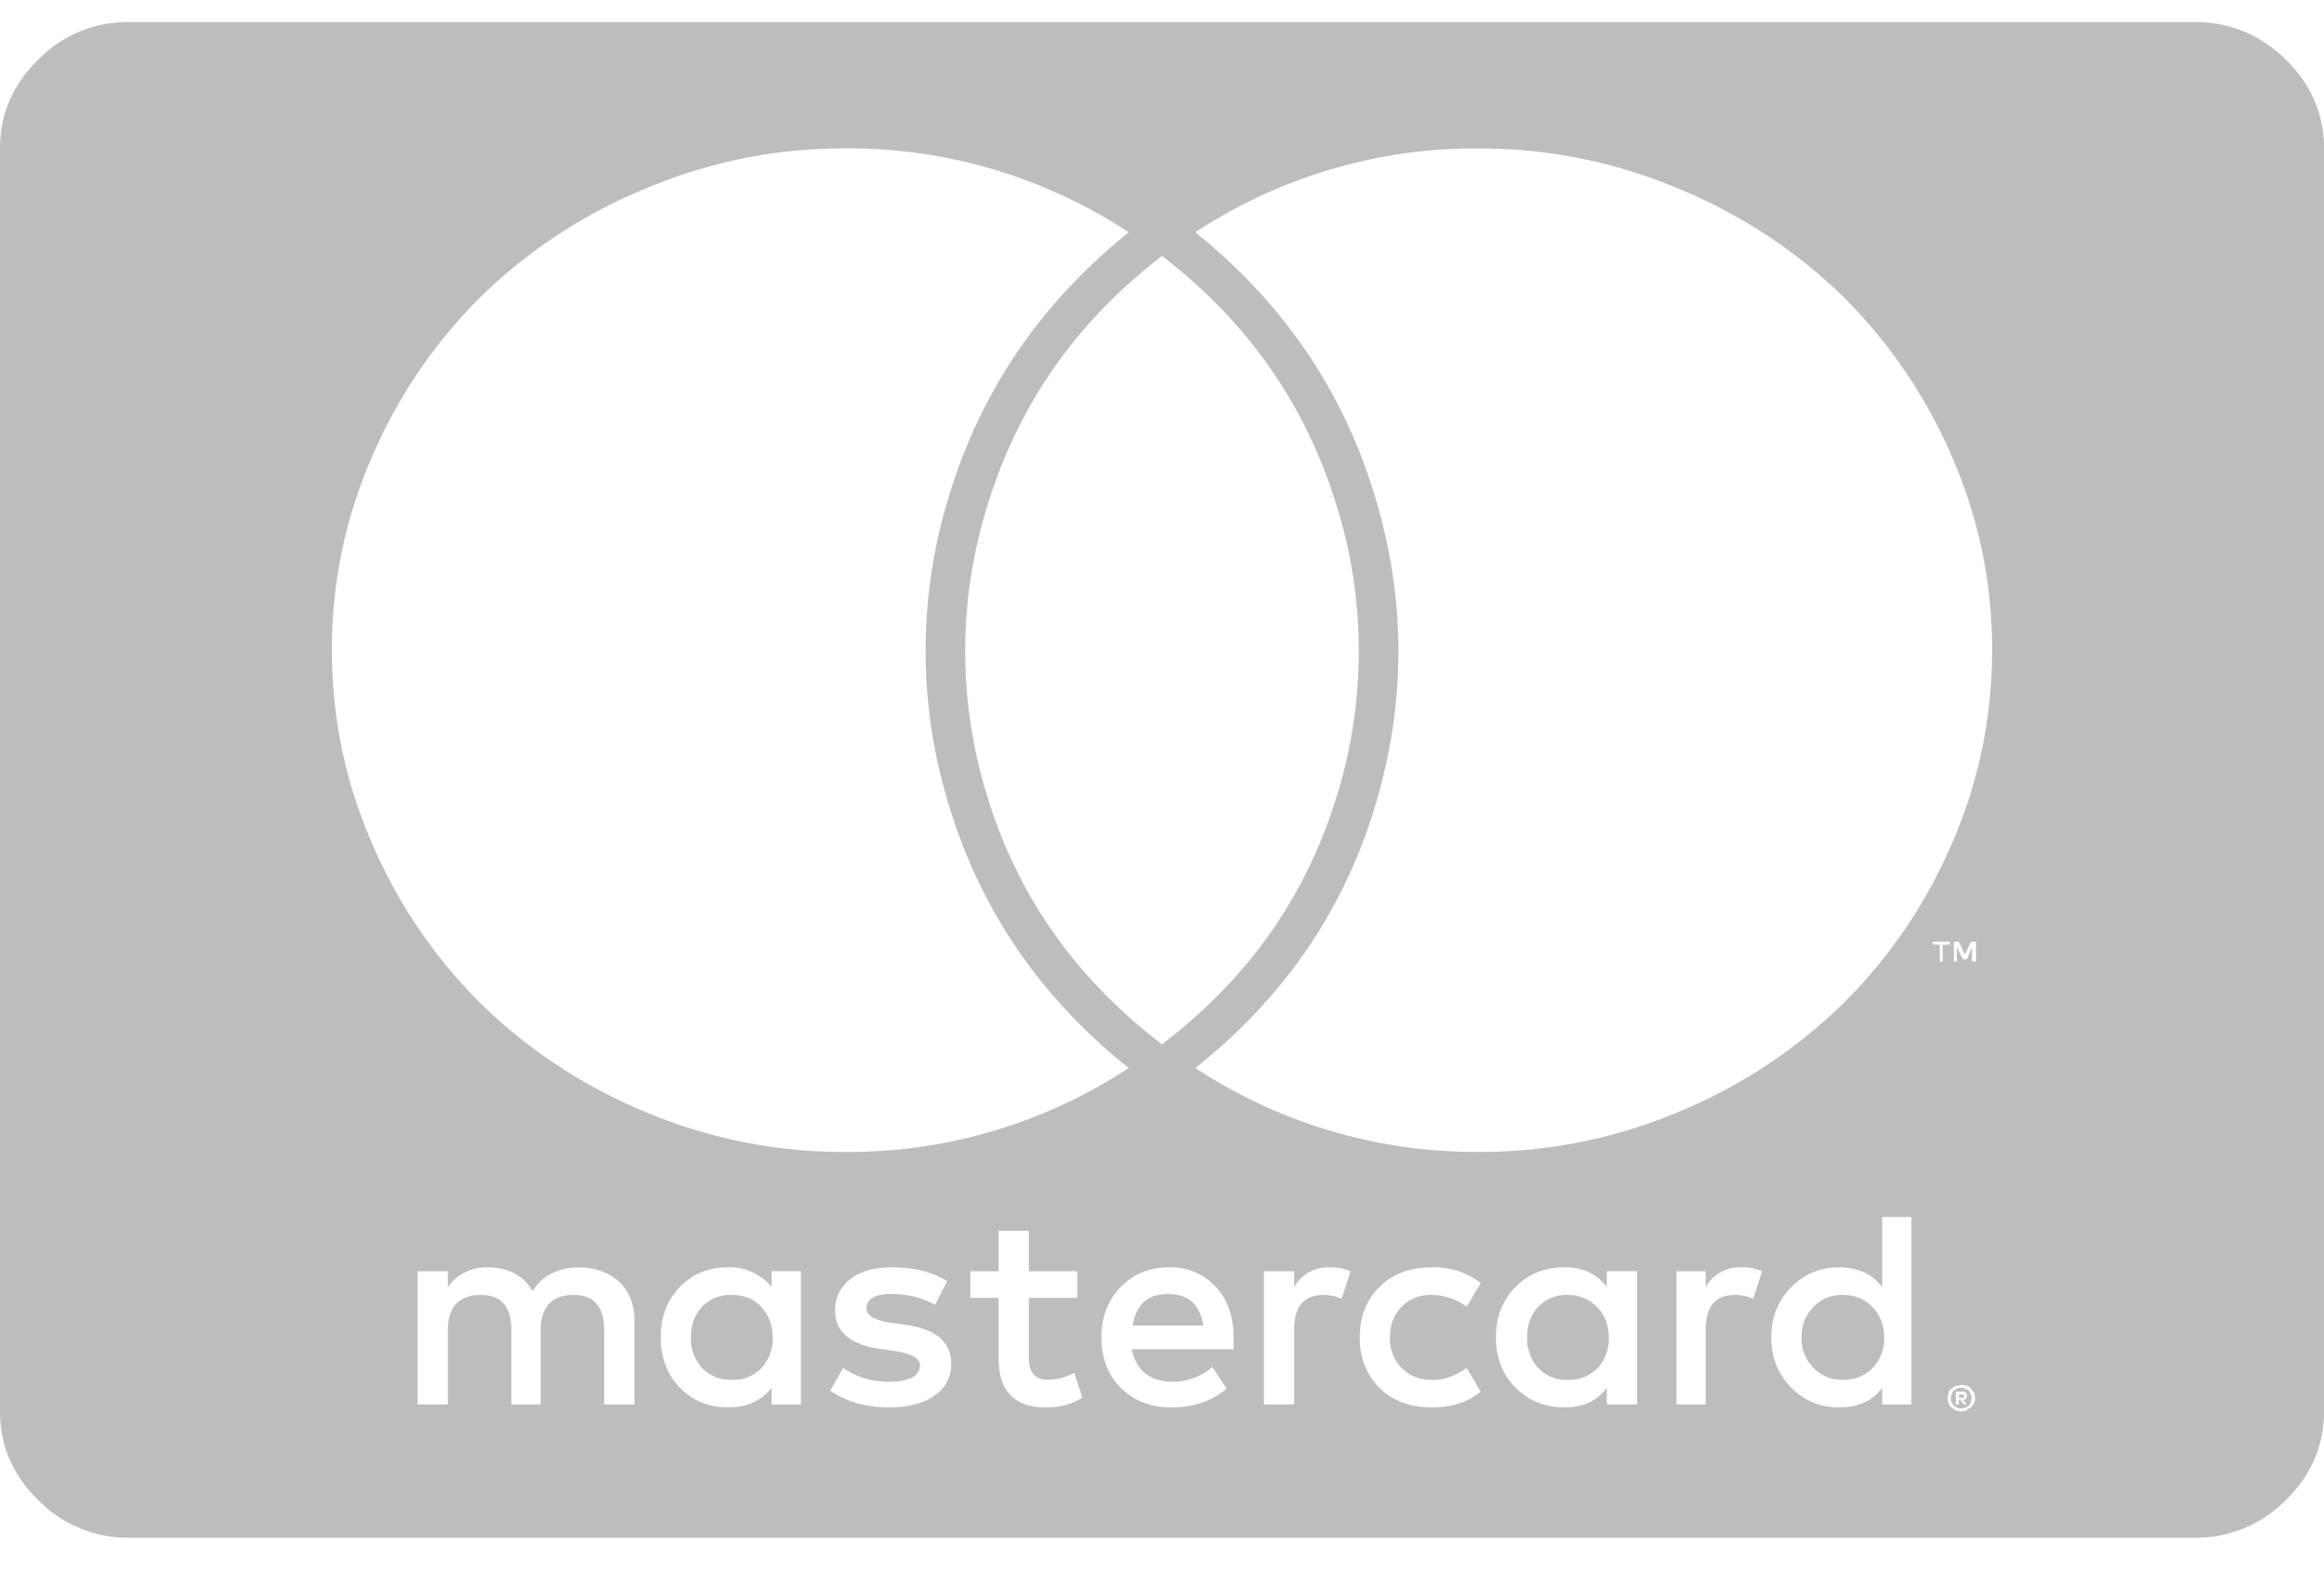 <svg width="37" height="25" xmlns="http://www.w3.org/2000/svg"><path d="M17.97 3.698a8.115 8.115 0 0 0-4.513-1.336c-1.102 0-2.16.212-3.171.637a8.243 8.243 0 0 0-2.61 1.704 8.065 8.065 0 0 0-1.742 2.545 7.597 7.597 0 0 0-.65 3.095c0 1.09.216 2.126.65 3.11A8.065 8.065 0 0 0 7.676 16a8.266 8.266 0 0 0 2.602 1.705 8.104 8.104 0 0 0 3.18.636 8.115 8.115 0 0 0 4.512-1.336c-1.402-1.12-2.355-2.51-2.858-4.17a8.336 8.336 0 0 1 .008-4.973c.508-1.655 1.458-3.043 2.85-4.163zm.53.377c-1.349 1.037-2.27 2.343-2.762 3.92a7.768 7.768 0 0 0-.008 4.72c.487 1.572 1.41 2.875 2.77 3.912 1.36-1.037 2.283-2.34 2.77-3.912a7.768 7.768 0 0 0-.008-4.72c-.492-1.577-1.413-2.883-2.762-3.92zm.53-.377c1.392 1.12 2.342 2.51 2.85 4.17.509 1.66.512 3.32.008 4.981-.503 1.66-1.456 3.045-2.858 4.155a8.115 8.115 0 0 0 4.513 1.336 8.104 8.104 0 0 0 3.18-.636 8.266 8.266 0 0 0 2.6-1.705 8.065 8.065 0 0 0 1.743-2.545c.434-.985.65-2.022.65-3.11 0-1.08-.216-2.111-.65-3.096a8.065 8.065 0 0 0-1.742-2.545A8.243 8.243 0 0 0 26.714 3a8.122 8.122 0 0 0-3.171-.637 8.115 8.115 0 0 0-4.513 1.336zm11.9 11.343h.112v-.047h-.273v.047h.113v.267h.048v-.267zm.465.267h.065v-.314h-.08l-.097.204-.096-.204h-.08v.314h.048v-.236l.096.204h.064l.08-.204v.236zm-.128 6.897v.047h-.08v-.047h.08zm0 .157h.048l-.064-.079h.032l.016-.016c.01-.01.016-.026.016-.047 0-.02-.005-.036-.016-.047l-.016-.016h-.145v.205h.049v-.079h.016l.064.079zM11 21.293c0-.199.06-.36.177-.487a.628.628 0 0 1 .482-.188c.193 0 .348.065.466.196a.69.69 0 0 1 .176.48.684.684 0 0 1-.176.486.608.608 0 0 1-.466.189.628.628 0 0 1-.482-.189.684.684 0 0 1-.177-.487zm7.596-.69c.322 0 .509.167.562.502h-1.124c.054-.335.241-.503.562-.503zm5.717.69c0-.199.06-.36.177-.487a.608.608 0 0 1 .466-.188c.192 0 .35.065.473.196.124.131.185.29.185.48a.684.684 0 0 1-.177.486.628.628 0 0 1-.481.189.608.608 0 0 1-.466-.189.684.684 0 0 1-.177-.487zm4.368 0c0-.188.062-.348.185-.479a.621.621 0 0 1 .474-.196c.193 0 .35.065.474.196.123.131.184.29.184.48a.667.667 0 0 1-.184.486.634.634 0 0 1-.474.189.621.621 0 0 1-.474-.196.674.674 0 0 1-.185-.48zm2.538 1.132a.145.145 0 0 1-.064-.016c-.011 0-.027-.01-.049-.032-.021-.02-.032-.036-.032-.047a.137.137 0 0 1-.016-.063c0-.031.006-.052.016-.062 0-.021.01-.042.032-.063l.016-.016c.022 0 .033-.005.033-.016a.145.145 0 0 1 .064-.015c.032 0 .053.005.064.015l.064.032.032.063v.015c.011.021.016.037.016.047l-.016.016v.047c0 .01-.005.016-.016.016l-.016.031c-.021.021-.043.032-.064.032-.01.01-.032.016-.064.016zm-21.6-.063h.482v-1.336c0-.251-.077-.453-.233-.605-.155-.151-.366-.233-.634-.243-.343 0-.594.126-.755.377-.15-.251-.39-.377-.722-.377a.753.753 0 0 0-.627.314v-.251h-.482v2.12h.482v-1.178c0-.377.177-.565.53-.565.321 0 .482.188.482.565v1.179h.466v-1.179c0-.377.176-.565.53-.565.32 0 .481.188.481.565v1.179zm2.666 0h.466V20.24h-.466v.251a.875.875 0 0 0-.69-.314c-.31 0-.568.105-.771.314-.204.21-.305.477-.305.801 0 .325.101.592.305.802.203.21.46.314.77.314.3 0 .53-.105.691-.314v.267zm2.859-.644c0-.357-.252-.566-.755-.629l-.225-.031c-.246-.042-.37-.115-.37-.22 0-.157.135-.236.402-.236.246 0 .477.058.69.173l.193-.377c-.235-.147-.53-.22-.883-.22-.278 0-.498.063-.658.188a.606.606 0 0 0-.241.503c0 .346.251.55.755.613l.208.031c.257.042.386.116.386.22 0 .178-.166.267-.498.267a1.25 1.25 0 0 1-.723-.22l-.208.362c.267.178.578.267.931.267.31 0 .554-.063.73-.189a.588.588 0 0 0 .266-.502zm2.087.534l-.128-.393a.889.889 0 0 1-.418.11c-.203 0-.305-.115-.305-.346v-.958h.771v-.424h-.77v-.644h-.483v.644h-.45v.424h.45v.958c0 .524.252.786.755.786.225 0 .418-.053.578-.157zm1.381-2.074c-.31 0-.567.105-.77.314-.204.21-.306.477-.306.801 0 .336.105.605.314.81.208.204.473.306.795.306.353 0 .647-.1.883-.299l-.225-.345a.972.972 0 0 1-.626.235c-.364 0-.584-.172-.659-.518h1.622v-.189c0-.335-.096-.604-.289-.809a.971.971 0 0 0-.739-.306zm2.554 0a.62.62 0 0 0-.562.314v-.251h-.482v2.12h.482v-1.193c0-.367.155-.55.465-.55a.65.65 0 0 1 .29.063l.144-.44a.84.84 0 0 0-.337-.063zm.482 1.115c0 .325.104.592.313.802.208.21.49.314.843.314.31 0 .567-.084.77-.252l-.224-.377c-.193.137-.38.2-.562.189a.634.634 0 0 1-.474-.189.667.667 0 0 1-.185-.487c0-.199.062-.36.185-.487a.634.634 0 0 1 .474-.188.93.93 0 0 1 .562.188l.225-.377a1.213 1.213 0 0 0-.771-.251c-.353 0-.635.105-.843.314-.209.21-.313.477-.313.801zm3.934 1.069h.482V20.24h-.482v.251c-.16-.21-.385-.314-.674-.314-.31 0-.57.105-.78.314-.208.21-.312.477-.312.801 0 .325.104.592.313.802.208.21.468.314.779.314.3 0 .524-.105.674-.314v.267zm2.136-2.184a.62.62 0 0 0-.562.314v-.251h-.466v2.12h.466v-1.193c0-.367.155-.55.466-.55a.65.65 0 0 1 .289.063l.144-.44a.772.772 0 0 0-.337-.063zm2.248 2.184h.466v-2.985h-.466v1.115c-.16-.21-.39-.314-.69-.314-.3 0-.554.107-.763.322-.209.215-.313.48-.313.793 0 .315.104.58.313.794.209.214.463.322.763.322.31 0 .54-.105.69-.314v.267zm1.253-.314l-.032.015h-.049a.251.251 0 0 0-.064.047c-.032.01-.048.032-.048.063a.215.215 0 0 0-.016.094c0 .032.005.058.016.079 0 .02.016.042.048.063.022.02.043.037.064.047.022.01.049.016.08.016a.228.228 0 0 0 .097-.016c0-.01.01-.021.032-.031l.032-.016a.47.47 0 0 0 .049-.063.172.172 0 0 0 .016-.079.215.215 0 0 0-.016-.094.47.47 0 0 1-.049-.063c0-.01-.01-.02-.032-.031l-.032-.016a.224.224 0 0 1-.048-.008.224.224 0 0 0-.048-.007zM37 2.362v20.11c0 .544-.203 1.016-.61 1.414a1.997 1.997 0 0 1-1.446.597H2.056a1.997 1.997 0 0 1-1.446-.597c-.407-.398-.61-.87-.61-1.414V2.362C0 1.818.203 1.346.61.948A1.997 1.997 0 0 1 2.056.351h32.888c.557 0 1.039.2 1.446.597.407.398.61.87.61 1.414z" fill="#BDBDBD" fill-rule="evenodd"/></svg>

